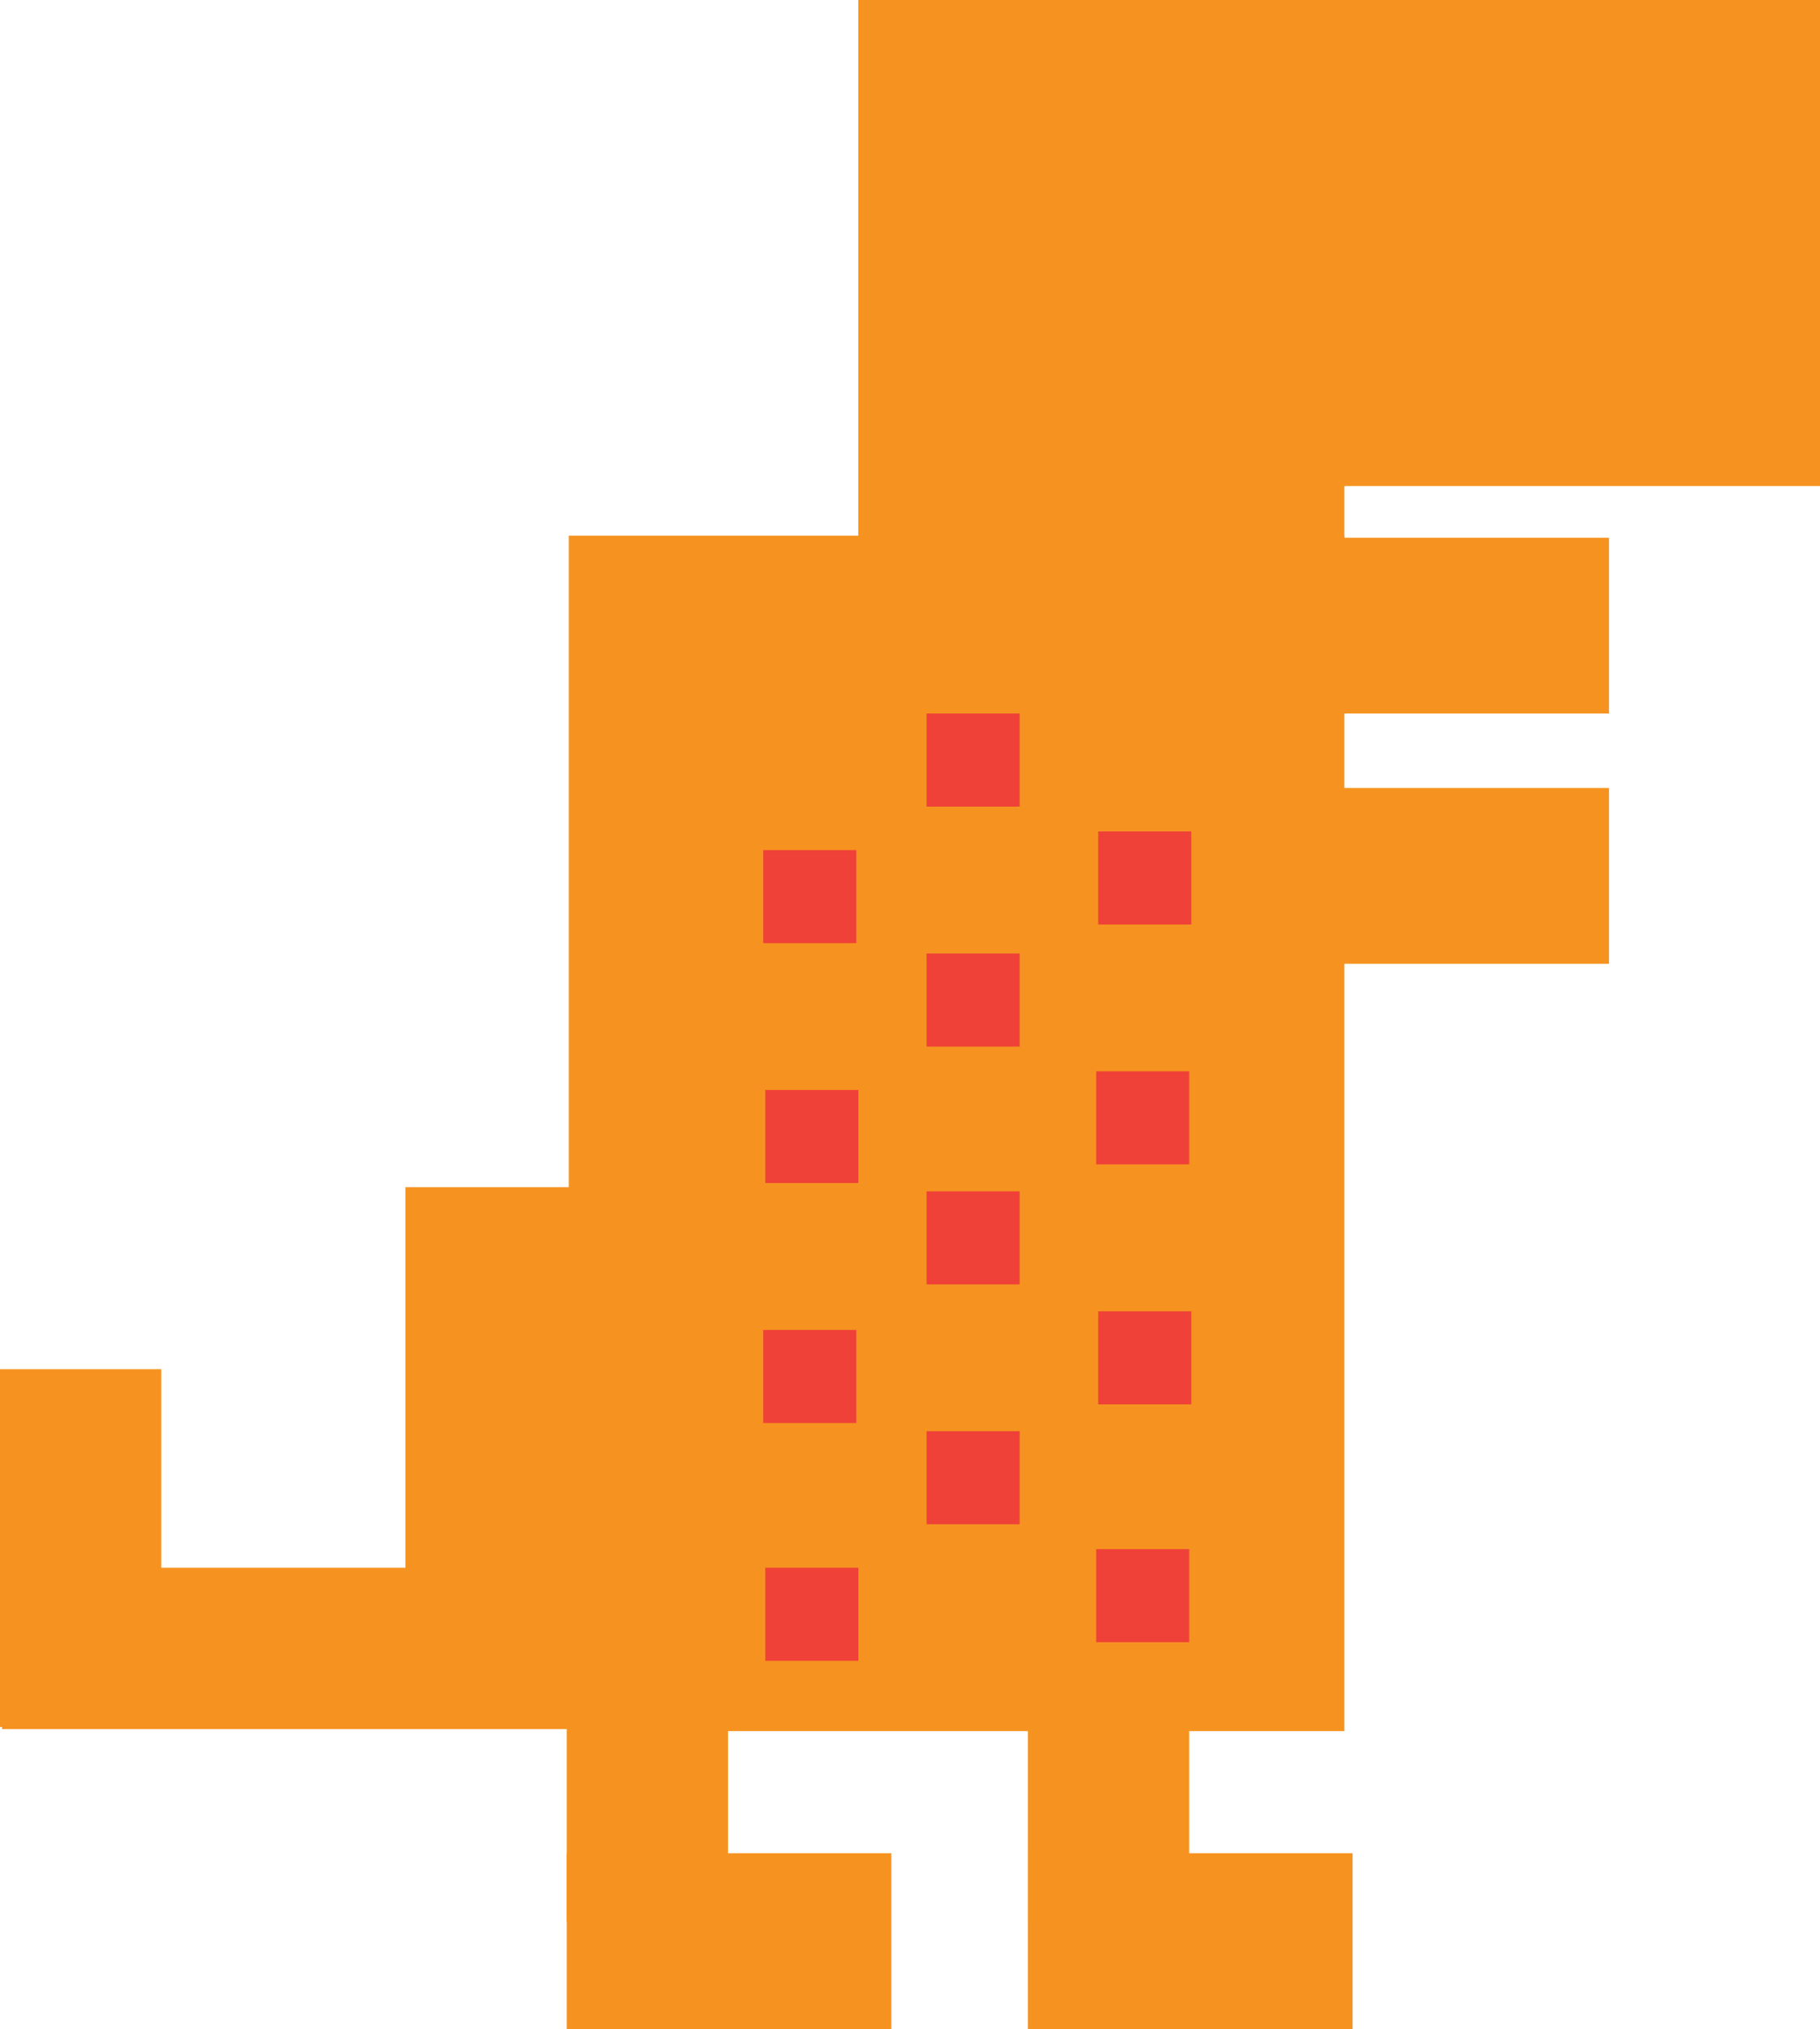 <svg id="c7cf371b-846a-4e3e-846d-01cd7026f9e1" data-name="Layer 1" xmlns="http://www.w3.org/2000/svg" viewBox="0 0 202.2 225.41"><title>Hello World</title><rect x="63.19" y="59.51" width="86.17" height="132.81" fill="#f69320"/><rect x="45.04" y="131.89" width="45.96" height="60.2" fill="#f69320"/><rect x="95.36" width="54" height="59.97" fill="#f69320"/><rect x="109.37" width="92.83" height="54" fill="#f69320"/><rect x="142.69" y="87.54" width="36.07" height="19.53" fill="#f69320"/><rect x="142.69" y="59.74" width="36.07" height="19.53" fill="#f69320"/><rect x="0.23" y="174.17" width="79.73" height="17.92" fill="#f69320"/><rect y="152.11" width="17.92" height="39.75" fill="#f69320"/><rect x="62.96" y="205.88" width="36.07" height="19.53" fill="#f69320"/><rect x="62.96" y="173.71" width="17.92" height="39.75" fill="#f69320"/><rect x="114.2" y="205.88" width="36.07" height="19.53" fill="#f69320"/><rect x="114.2" y="173.71" width="17.92" height="39.75" fill="#f69320"/><rect x="121.78" y="172.1" width="10.34" height="10.34" fill="#ef4137"/><rect x="122.01" y="145.68" width="10.34" height="10.34" fill="#ef4137"/><rect x="121.78" y="119.02" width="10.34" height="10.34" fill="#ef4137"/><rect x="122.01" y="92.37" width="10.34" height="10.34" fill="#ef4137"/><rect x="102.94" y="159" width="10.34" height="10.34" fill="#ef4137"/><rect x="102.94" y="132.35" width="10.34" height="10.34" fill="#ef4137"/><rect x="102.94" y="105.93" width="10.34" height="10.34" fill="#ef4137"/><rect x="102.94" y="79.27" width="10.34" height="10.34" fill="#ef4137"/><rect x="85.02" y="174.17" width="10.34" height="10.34" fill="#ef4137"/><rect x="84.79" y="147.75" width="10.34" height="10.34" fill="#ef4137"/><rect x="85.02" y="121.09" width="10.34" height="10.34" fill="#ef4137"/><rect x="84.79" y="94.44" width="10.34" height="10.34" fill="#ef4137"/></svg>